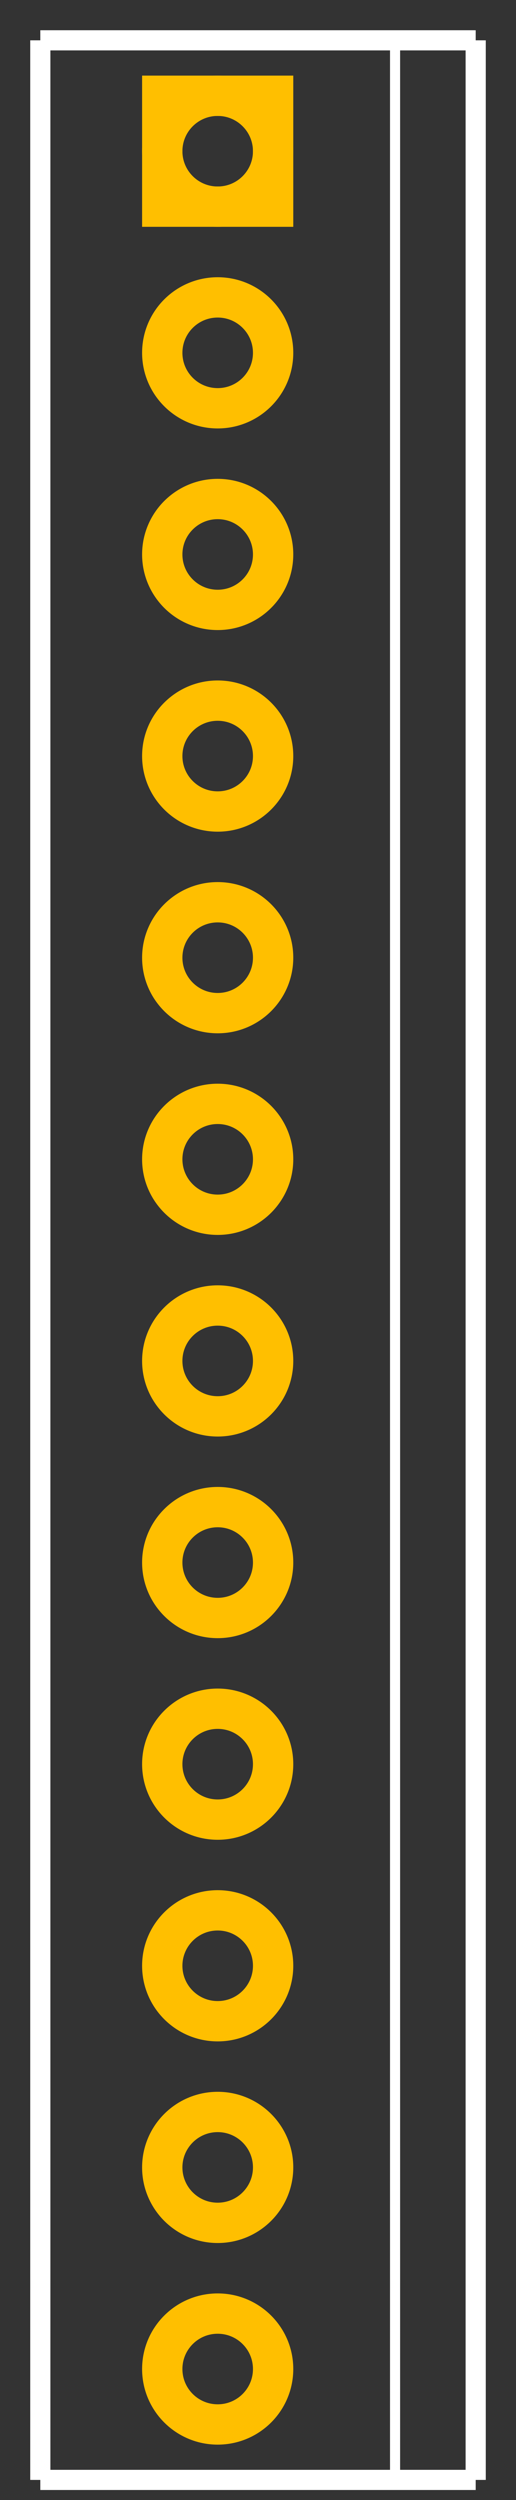 <?xml version="1.0" encoding="UTF-8"?><svg baseProfile="tiny" height="1.24in" id="svg2" version="1.2" viewBox="0 0 256.0 1240.0" width="0.256in">
  <rect x="0" y="0" width="256.0" height="1240.0" fill="#333333" stroke="none"/>
  <desc id="desc4">Fritzing footprint SVG</desc>
  <g id="silkscreen">
    <line id="vertical-left" stroke="white" stroke-width="10" x1="20" x2="20" y1="20" y2="1230.0"/>
    <line id="bottom" stroke="white" stroke-width="10" x1="20" x2="236.0" y1="1230.0" y2="1230.0"/>
    <line id="vertical-right" stroke="white" stroke-width="10" x1="236.0" x2="236.0" y1="1230.0" y2="20"/>
    <line id="top" stroke="white" stroke-width="10" x1="236.0" x2="20" y1="20" y2="20"/>
    <line id="mid-vertical" stroke="white" stroke-width="5" x1="196.0" x2="196.0" y1="1230.0" y2="20"/>
  </g>
  <g id="copper1"><g id="copper0">
    <rect fill="none" height="55" id="rect20" stroke="rgb(255, 191, 0)" stroke-width="20" width="55" x="80.5" y="47.5"/>
    <circle cx="108.0" cy="75.0" fill="none" id="connector0pin" r="27.5" stroke="rgb(255, 191, 0)" stroke-width="20"/>
    <circle cx="108.0" cy="175.0" fill="none" id="connector1pin" r="27.5" stroke="rgb(255, 191, 0)" stroke-width="20"/>
    <circle cx="108.0" cy="275.0" fill="none" id="connector2pin" r="27.5" stroke="rgb(255, 191, 0)" stroke-width="20"/>
    <circle cx="108.0" cy="375.0" fill="none" id="connector3pin" r="27.5" stroke="rgb(255, 191, 0)" stroke-width="20"/>
    <circle cx="108.0" cy="475.0" fill="none" id="connector4pin" r="27.5" stroke="rgb(255, 191, 0)" stroke-width="20"/>
    <circle cx="108.0" cy="575.0" fill="none" id="connector5pin" r="27.5" stroke="rgb(255, 191, 0)" stroke-width="20"/>
    <circle cx="108.0" cy="675.0" fill="none" id="connector6pin" r="27.5" stroke="rgb(255, 191, 0)" stroke-width="20"/>
    <circle cx="108.0" cy="775.0" fill="none" id="connector7pin" r="27.5" stroke="rgb(255, 191, 0)" stroke-width="20"/>
    <circle cx="108.0" cy="875.0" fill="none" id="connector8pin" r="27.5" stroke="rgb(255, 191, 0)" stroke-width="20"/>
    <circle cx="108.0" cy="975.0" fill="none" id="connector9pin" r="27.5" stroke="rgb(255, 191, 0)" stroke-width="20"/>
    <circle cx="108.0" cy="1075.0" fill="none" id="connector10pin" r="27.5" stroke="rgb(255, 191, 0)" stroke-width="20"/>
    <circle cx="108.0" cy="1175.0" fill="none" id="connector11pin" r="27.5" stroke="rgb(255, 191, 0)" stroke-width="20"/>
  </g></g>
  <g id="keepout"/>
  <g id="soldermask"/>
  <g id="outline"/>
</svg>